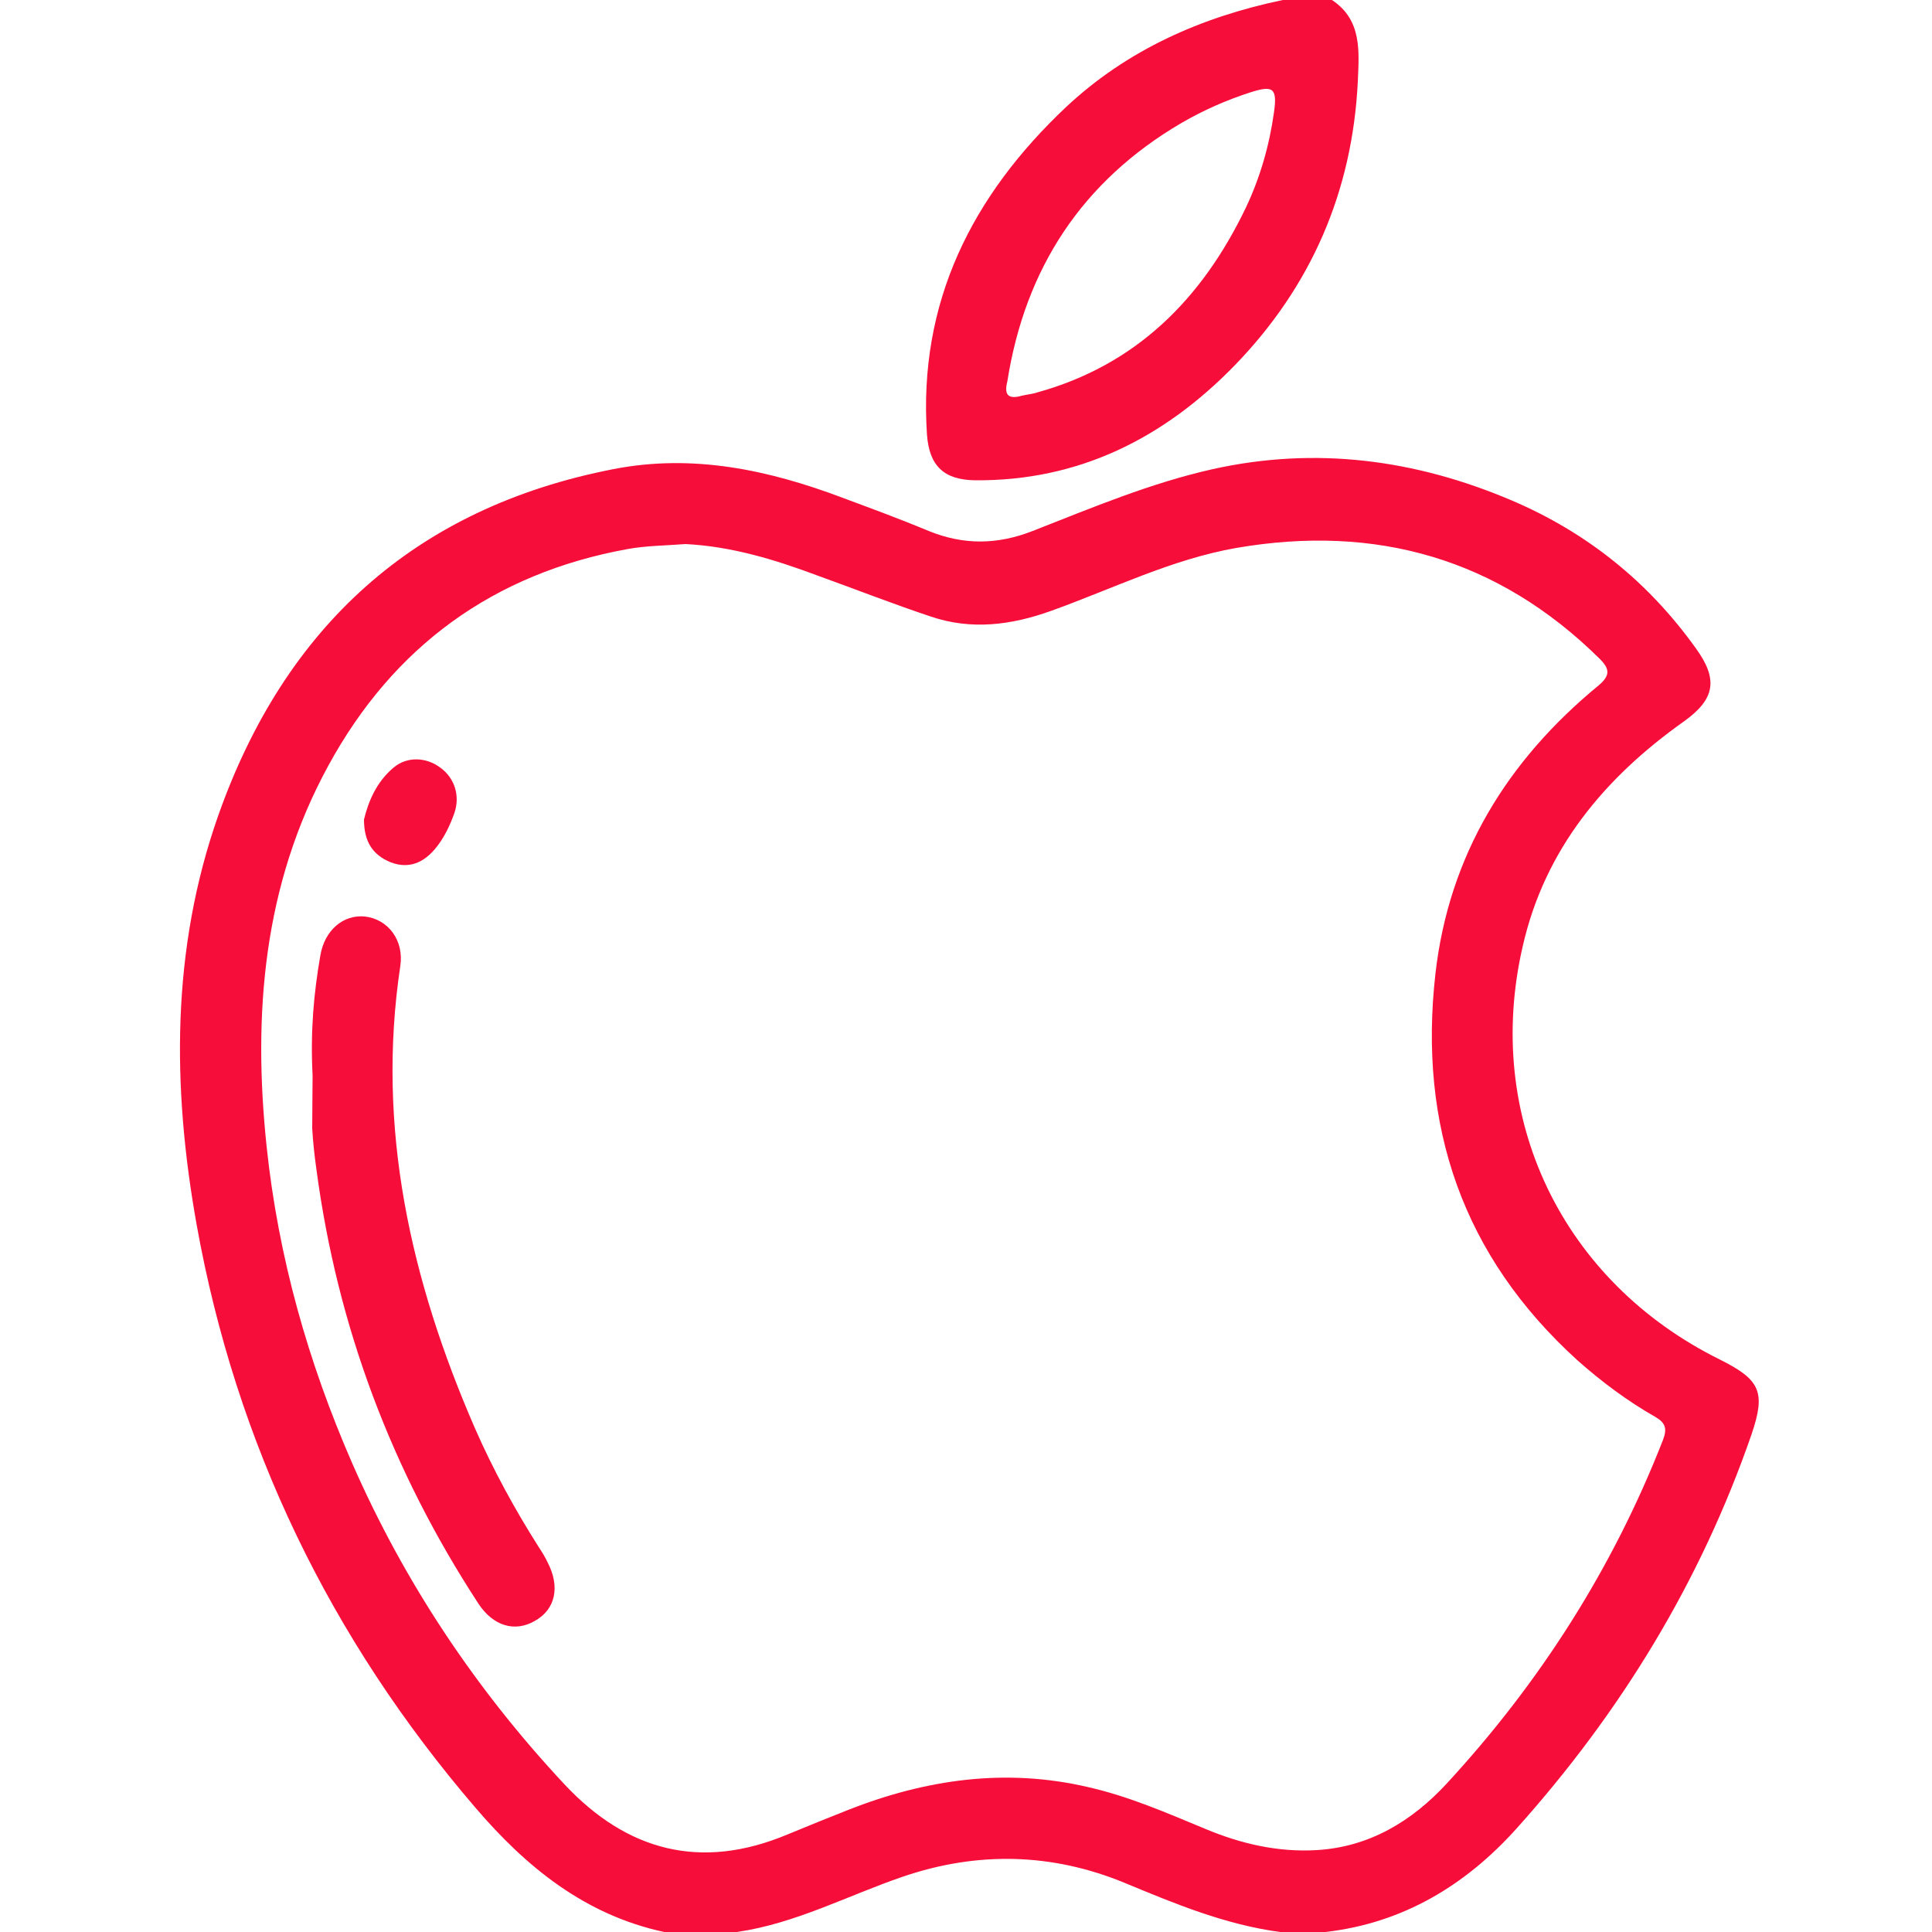 <?xml version="1.0" encoding="utf-8"?>
<!-- Generator: Adobe Illustrator 23.0.1, SVG Export Plug-In . SVG Version: 6.00 Build 0)  -->
<svg version="1.1" xmlns="http://www.w3.org/2000/svg" xmlns:xlink="http://www.w3.org/1999/xlink" x="0px" y="0px"
	 viewBox="0 0 50 50" style="enable-background:new 0 0 50 50;" xml:space="preserve">
<style type="text/css">
	.st0{display:none;}
	.st1{display:inline;}
	.st2{clip-path:url(#SVGID_2_);}
	.st3{fill:#F70D39;}
	.st4{clip-path:url(#SVGID_4_);}
</style>
<g id="Android_App" class="st0">
	<g class="st1">
		<defs>
			<rect id="SVGID_1_" x="0" width="50" height="50"/>
		</defs>
		<clipPath id="SVGID_2_">
			<use xlink:href="#SVGID_1_"  style="overflow:visible;"/>
		</clipPath>
		<g class="st2">
			<path class="st3" d="M37.4,0c1.75,0.63,2.46,1.62,2.46,3.48c0,14.35,0,28.69,0,43.04c0,1.86-0.7,2.85-2.46,3.48
				c-8.2,0-16.41,0-24.61,0c-1.76-0.63-2.46-1.62-2.46-3.48c0-14.35,0-28.69,0-43.04c0-1.86,0.71-2.86,2.46-3.48c1.33,0,2.67,0,4,0
				c0.35,0.26,0.53,0.59,0.37,1.01c-0.15,0.42-0.51,0.49-0.92,0.49c-0.86-0.01-1.72-0.01-2.59,0c-1.11,0.01-1.72,0.63-1.73,1.73
				c0,0.78,0,1.56,0,2.34c0,0.76,0,0.76,0.74,0.76c6.12,0,12.23,0,18.35,0c2.24,0,4.49-0.01,6.73,0.01c0.37,0,0.53-0.1,0.52-0.5
				c-0.02-0.93-0.01-1.85-0.01-2.78c0-0.59-0.27-1.03-0.77-1.32c-0.36-0.21-0.77-0.24-1.18-0.24c-5.42,0-10.83,0-16.25,0
				c-0.42,0-0.79-0.07-0.95-0.52C18.96,0.54,19.16,0.23,19.53,0C25.49,0,31.45,0,37.4,0z M38.26,25.01c0-5.47,0-10.94,0-16.4
				c0-0.68,0-0.68-0.67-0.68c-8.33,0-16.66,0-25,0c-0.66,0-0.67,0-0.67,0.68c0,10.92,0,21.84,0,32.76c0,0.7,0,0.7,0.69,0.7
				c8.32,0,16.63,0,24.95,0c0.69,0,0.69,0,0.69-0.71C38.26,35.91,38.26,30.46,38.26,25.01z M25.1,43.67c-0.68,0-1.37,0-2.05,0
				c-3.51,0-7.03,0-10.54,0c-0.3,0-0.6-0.04-0.59,0.42c0.02,0.98-0.01,1.95,0.01,2.93c0.01,0.67,0.46,1.2,1.11,1.39
				c0.27,0.08,0.54,0.09,0.82,0.09c7.48,0,14.96,0,22.44,0c0.13,0,0.26,0,0.39-0.01c0.97-0.08,1.55-0.69,1.56-1.66
				c0.01-0.83,0-1.66,0-2.49c0-0.68,0-0.68-0.67-0.68C33.43,43.67,29.27,43.67,25.1,43.67z"/>
			<path class="st3" d="M27.1,4.71c-0.62,0-1.24,0.01-1.85,0c-0.55-0.01-0.9-0.3-0.93-0.74c-0.03-0.44,0.35-0.84,0.88-0.84
				c1.28-0.02,2.57-0.02,3.85,0c0.58,0.01,0.89,0.36,0.86,0.84C29.89,4.43,29.56,4.71,29,4.71C28.36,4.72,27.73,4.71,27.1,4.71z"/>
			<path class="st3" d="M22.01,4.93c-0.57,0-1.03-0.45-1.03-1.01c0-0.53,0.51-1.02,1.05-1.01c0.53,0.01,0.99,0.47,1,1
				C23.04,4.48,22.59,4.93,22.01,4.93z"/>
			<path class="st3" d="M25.11,23.5c1.43,0,2.86,0,4.3,0c1.21,0,1.97,0.77,1.98,1.99c0,0.42,0.01,0.85,0,1.27
				c-0.01,0.6-0.28,0.91-0.78,0.91c-0.49-0.01-0.75-0.32-0.75-0.93c0-0.36-0.01-0.72,0-1.07c0.01-0.43-0.17-0.63-0.61-0.63
				c-2.77,0.01-5.53,0-8.3,0c-0.4,0-0.6,0.17-0.6,0.59c0,1.56,0.01,3.12,0,4.69c0,0.4,0.19,0.55,0.57,0.55c2.78,0,5.56,0,8.35,0
				c0.37,0,0.57-0.12,0.6-0.53c0.04-0.52,0.35-0.79,0.82-0.76c0.44,0.03,0.69,0.32,0.71,0.83c0.03,0.87-0.33,1.52-1.12,1.88
				c-0.27,0.12-0.34,0.29-0.34,0.57c0.01,0.81,0.01,1.63,0,2.44c-0.02,1.15-0.83,2-1.97,2.09c-1.04,0.08-2-0.66-2.2-1.74
				c-0.16-0.84-0.04-1.69-0.07-2.53c-0.02-0.58-0.47-0.87-0.99-0.62c-0.19,0.09-0.16,0.27-0.16,0.42c-0.01,0.75,0.02,1.5-0.01,2.25
				c-0.06,1.73-1.7,2.75-3.15,1.97c-0.68-0.37-1.07-0.95-1.08-1.73c-0.02-0.83-0.02-1.66,0-2.49c0.01-0.31-0.08-0.5-0.39-0.64
				c-0.73-0.34-1.08-0.95-1.08-1.76c0-1.69-0.01-3.38,0-5.08c0.01-1.12,0.79-1.9,1.9-1.91C22.18,23.5,23.65,23.5,25.11,23.5z
				 M22.92,33.99c0-0.41,0-0.81,0-1.22c0-0.39-0.3-0.32-0.53-0.32c-0.23,0.01-0.57-0.12-0.58,0.31c-0.01,0.83-0.01,1.66,0.01,2.48
				c0.01,0.32,0.21,0.56,0.56,0.55c0.35-0.02,0.52-0.25,0.52-0.59C22.93,34.8,22.92,34.39,22.92,33.99z M27.27,33.98
				c0,0.39,0,0.78,0,1.17c0,0.35,0.15,0.63,0.52,0.64c0.4,0.01,0.57-0.28,0.58-0.64c0.02-0.78,0-1.56,0.01-2.33
				c0.01-0.41-0.28-0.37-0.53-0.36c-0.26,0.01-0.59-0.09-0.58,0.36C27.28,33.2,27.27,33.59,27.27,33.98z"/>
			<path class="st3" d="M25.08,22.78c-1.19,0-2.38,0-3.56,0c-2.05,0-2.67-0.66-2.71-2.72c-0.03-1.56,0.38-2.96,1.33-4.19
				c0.34-0.44,0.72-0.85,1.19-1.15c0.3-0.2,0.33-0.39,0.14-0.68c-0.09-0.15-0.16-0.32-0.2-0.49c-0.07-0.37,0.06-0.68,0.42-0.84
				c0.38-0.16,0.8-0.09,0.93,0.27c0.29,0.79,0.8,0.73,1.45,0.58c0.85-0.21,1.72-0.14,2.56,0.1c0.35,0.1,0.56,0.04,0.69-0.3
				c0.04-0.1,0.1-0.2,0.16-0.3c0.26-0.4,0.67-0.53,1.05-0.34c0.35,0.18,0.57,0.63,0.33,1c-0.39,0.61-0.13,0.88,0.33,1.28
				c1.45,1.24,2.19,2.84,2.18,4.76c0,0.29,0,0.59,0,0.88c-0.01,1.27-0.87,2.13-2.16,2.14C27.84,22.78,26.46,22.78,25.08,22.78z
				 M25.08,21.18c1.32,0,2.63,0,3.95,0c0.68,0,0.81-0.14,0.82-0.84c0.01-0.39-0.03-0.78-0.07-1.17c-0.39-3.51-4.48-5.35-7.37-3.32
				c-1.57,1.11-2.12,2.69-2.07,4.54c0.02,0.63,0.16,0.78,0.78,0.78C22.44,21.18,23.76,21.18,25.08,21.18z"/>
			<path class="st3" d="M32.29,26.99c0-0.44,0-0.88,0-1.32c0.01-1.2,0.87-2.14,1.98-2.17c1.23-0.04,2.19,0.78,2.25,2.01
				c0.05,0.97,0.05,1.95,0,2.92c-0.06,1.2-1.05,2.09-2.18,2.05c-1.17-0.04-2.04-0.98-2.05-2.23C32.29,27.83,32.29,27.41,32.29,26.99
				z M34.94,27.01C34.94,27.01,34.94,27.01,34.94,27.01c0-0.45,0-0.91,0-1.36c0-0.35-0.19-0.57-0.53-0.58
				c-0.35,0-0.52,0.24-0.52,0.58c0,0.88-0.01,1.75,0,2.63c0,0.35,0.15,0.61,0.55,0.59c0.36-0.02,0.5-0.26,0.5-0.6
				C34.94,27.85,34.94,27.43,34.94,27.01z"/>
			<path class="st3" d="M17.9,26.98c0,0.44,0,0.88,0,1.32c-0.01,1.21-0.9,2.15-2.06,2.18c-1.14,0.03-2.12-0.86-2.18-2.07
				c-0.05-0.96-0.04-1.92,0-2.88c0.05-1.22,1.01-2.06,2.23-2.03c1.12,0.03,1.99,0.96,2,2.16C17.91,26.1,17.9,26.54,17.9,26.98z
				 M16.31,27.01C16.31,27.01,16.31,27.01,16.31,27.01c0-0.45,0-0.91,0-1.36c0-0.34-0.18-0.58-0.53-0.57
				c-0.34,0.01-0.52,0.24-0.52,0.58c0,0.88,0,1.75,0,2.63c0,0.34,0.15,0.58,0.51,0.59c0.4,0.02,0.54-0.25,0.54-0.6
				C16.32,27.85,16.31,27.43,16.31,27.01z"/>
			<path class="st3" d="M37.32,10.3c0,0.24,0.03,0.49-0.01,0.73c-0.06,0.42-0.32,0.68-0.75,0.7c-0.41,0.01-0.69-0.22-0.77-0.61
				c-0.11-0.56-0.11-1.13,0.01-1.69c0.09-0.4,0.39-0.59,0.79-0.57c0.41,0.02,0.66,0.27,0.72,0.67C37.35,9.78,37.32,10.05,37.32,10.3
				z"/>
			<path class="st3" d="M35.09,10.53c0,0.06,0,0.13,0,0.19c-0.01,0.64-0.3,1.01-0.8,1.01c-0.47,0-0.77-0.36-0.79-0.98
				c-0.01-0.26,0-0.52,0.04-0.77c0.07-0.44,0.42-0.72,0.8-0.7c0.42,0.02,0.71,0.34,0.75,0.81C35.09,10.24,35.08,10.38,35.09,10.53
				C35.08,10.53,35.09,10.53,35.09,10.53z"/>
			<path class="st3" d="M32.84,10.75c0,0.6-0.3,0.98-0.78,0.99c-0.49,0.01-0.82-0.4-0.82-1.01c0-0.59,0.31-0.97,0.79-0.99
				C32.54,9.73,32.84,10.11,32.84,10.75z"/>
			<path class="st3" d="M25.12,45.29c0.37,0,0.75-0.01,1.12,0c0.47,0.02,0.8,0.33,0.82,0.74c0.02,0.4-0.29,0.79-0.75,0.82
				c-0.81,0.04-1.62,0.04-2.43,0c-0.46-0.02-0.76-0.41-0.75-0.81c0.02-0.41,0.34-0.72,0.82-0.74
				C24.34,45.27,24.73,45.29,25.12,45.29z"/>
			<path class="st3" d="M23.77,18.74c-0.01,0.16,0.01,0.33-0.03,0.48c-0.09,0.37-0.33,0.6-0.71,0.62c-0.39,0.02-0.66-0.17-0.77-0.54
				c-0.1-0.31-0.11-0.64-0.05-0.96c0.08-0.47,0.41-0.77,0.81-0.75c0.44,0.02,0.73,0.35,0.75,0.86
				C23.76,18.54,23.76,18.64,23.77,18.74C23.76,18.74,23.76,18.74,23.77,18.74z"/>
			<path class="st3" d="M26.45,18.71c0-0.15-0.02-0.29,0-0.44c0.06-0.4,0.31-0.65,0.71-0.68c0.4-0.03,0.68,0.19,0.79,0.58
				c0.1,0.33,0.09,0.67,0.02,1.01c-0.1,0.44-0.42,0.7-0.83,0.65c-0.43-0.05-0.66-0.31-0.7-0.74C26.43,18.97,26.44,18.84,26.45,18.71
				C26.44,18.71,26.44,18.71,26.45,18.71z"/>
		</g>
	</g>
</g>
<g id="iOS_App">
	<g>
		<defs>
			<rect id="SVGID_3_" x="0" width="50" height="50"/>
		</defs>
		<clipPath id="SVGID_4_">
			<use xlink:href="#SVGID_3_"  style="overflow:visible;"/>
		</clipPath>
		<g class="st4">
			<path class="st3" d="M17.19,50c-2.05-0.44-3.57-1.68-4.88-3.21c-3.76-4.38-6.2-9.41-7.22-15.09c-0.64-3.57-0.66-7.14,0.56-10.6
				c1.72-4.87,5.08-7.96,10.23-8.96c2.05-0.4,4.01,0.02,5.92,0.74c0.75,0.28,1.49,0.55,2.23,0.86c0.91,0.37,1.78,0.36,2.7,0
				c1.53-0.6,3.05-1.24,4.66-1.6c2.66-0.59,5.24-0.25,7.73,0.81c1.95,0.83,3.54,2.11,4.77,3.83c0.58,0.8,0.5,1.31-0.31,1.89
				c-2.06,1.46-3.6,3.31-4.17,5.81c-1.03,4.44,1.02,8.69,5.11,10.71c1.04,0.52,1.18,0.84,0.81,1.93c-1.32,3.82-3.39,7.2-6.08,10.2
				c-1.32,1.47-2.94,2.45-4.95,2.68c-0.39,0-0.78,0-1.17,0c-1.42-0.19-2.72-0.73-4.02-1.27c-1.89-0.78-3.82-0.82-5.75-0.16
				c-1.43,0.49-2.77,1.21-4.29,1.43C18.42,50,17.81,50,17.19,50z M17.74,14.08c-0.5,0.04-1.01,0.04-1.5,0.13
				c-3.47,0.63-6.06,2.52-7.74,5.6c-1.69,3.09-1.96,6.44-1.6,9.86c0.3,2.85,1.07,5.58,2.22,8.21c1.35,3.08,3.2,5.85,5.49,8.3
				c1.62,1.73,3.53,2.23,5.76,1.3c0.53-0.22,1.05-0.43,1.58-0.64c2.01-0.79,4.07-1.09,6.21-0.59c1.06,0.24,2.04,0.67,3.03,1.08
				c0.93,0.39,1.89,0.61,2.89,0.55c1.36-0.08,2.46-0.75,3.35-1.71c2.42-2.62,4.31-5.58,5.61-8.91c0.11-0.29,0.06-0.44-0.2-0.59
				c-0.72-0.41-1.39-0.91-2.01-1.46c-2.98-2.7-4.13-6.08-3.68-10.02c0.35-3.06,1.86-5.51,4.22-7.45c0.31-0.26,0.29-0.43,0.03-0.69
				c-2.63-2.6-5.8-3.49-9.4-2.87c-1.67,0.29-3.21,1.06-4.8,1.63c-1.03,0.37-2.06,0.5-3.1,0.15c-0.99-0.33-1.96-0.71-2.93-1.06
				C20.05,14.48,18.93,14.14,17.74,14.08z"/>
			<path class="st3" d="M34.47,0c0.79,0.52,0.7,1.35,0.67,2.11C35,4.96,33.93,7.42,31.95,9.46c-1.83,1.88-4.03,2.99-6.71,2.97
				c-0.81-0.01-1.19-0.37-1.25-1.18c-0.23-3.43,1.17-6.19,3.6-8.48c1.58-1.48,3.5-2.33,5.61-2.77C33.63,0,34.05,0,34.47,0z
				 M26.07,9.87c-0.1,0.39,0.06,0.46,0.38,0.37c0.12-0.03,0.26-0.04,0.38-0.08c2.58-0.71,4.28-2.43,5.41-4.78
				c0.37-0.78,0.61-1.61,0.73-2.47c0.09-0.63-0.02-0.71-0.61-0.52c-0.62,0.2-1.21,0.46-1.78,0.79C28,4.69,26.53,6.95,26.07,9.87z"/>
			<path class="st3" d="M8.09,27.84c-0.06-1.15,0.03-2.13,0.2-3.11c0.11-0.66,0.6-1.07,1.16-1.01c0.59,0.07,1.01,0.61,0.91,1.28
				c-0.63,4.19,0.27,8.14,1.93,11.96c0.47,1.07,1.03,2.1,1.66,3.09c0.08,0.12,0.16,0.25,0.22,0.38c0.33,0.63,0.21,1.22-0.33,1.52
				c-0.52,0.3-1.08,0.13-1.46-0.45c-2.24-3.43-3.65-7.17-4.19-11.23c-0.05-0.35-0.09-0.71-0.11-1.07
				C8.08,28.69,8.09,28.19,8.09,27.84z"/>
			<path class="st3" d="M9.42,21.21c0.11-0.46,0.32-0.97,0.76-1.34c0.35-0.3,0.85-0.28,1.22,0c0.37,0.27,0.51,0.73,0.36,1.17
				c-0.12,0.34-0.28,0.67-0.51,0.94c-0.3,0.35-0.67,0.51-1.13,0.34C9.65,22.13,9.42,21.79,9.42,21.21z"/>
		</g>
	</g>
</g>
</svg>
